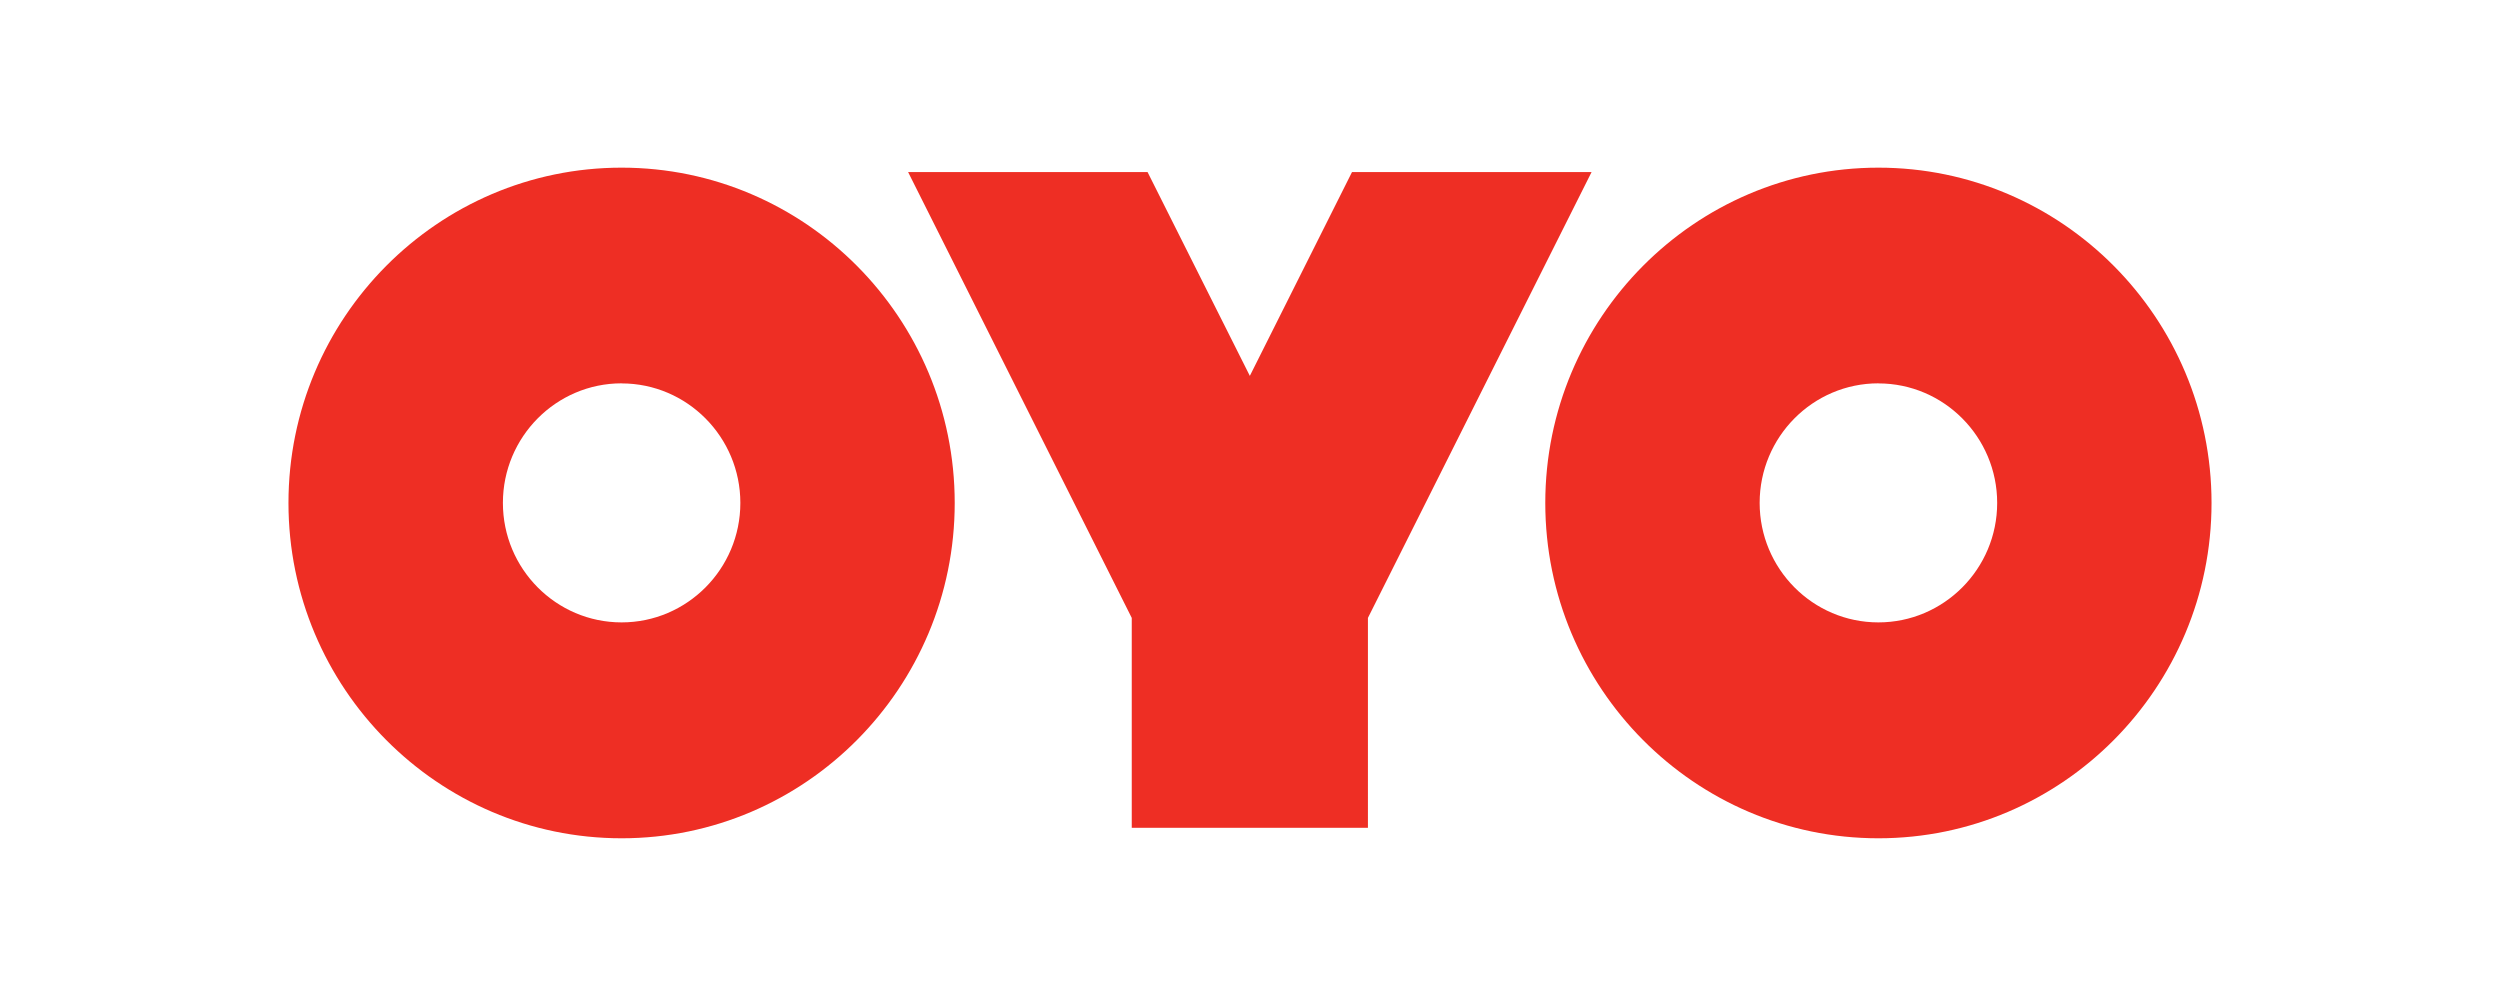 <?xml version="1.0" ?>
<svg xmlns="http://www.w3.org/2000/svg" viewBox="-7.906 -4.595 68.518 27.57">
	<path d="M43.576 18.38c5.034 0 9.13-4.123 9.13-9.19 0-5.07-4.096-9.19-9.13-9.19-5.035 0-9.13 4.12-9.13 9.19 0 5.067 4.095 9.19 9.13 9.19zm0-12.467c1.794 0 3.255 1.47 3.255 3.276 0 1.806-1.462 3.274-3.256 3.274-1.795 0-3.254-1.468-3.254-3.275 0-1.808 1.46-3.277 3.254-3.277zM9.13 18.38c5.034 0 9.13-4.123 9.13-9.19C18.26 4.12 14.164 0 9.13 0 4.097 0 0 4.12 0 9.19c0 5.067 4.097 9.19 9.13 9.19zm0-12.467c1.795 0 3.255 1.47 3.255 3.276 0 1.806-1.46 3.274-3.255 3.274-1.794 0-3.253-1.468-3.253-3.275 0-1.808 1.46-3.277 3.253-3.277zm17.218-.207L23.545.12h-6.563l6.13 12.22v5.753h6.473V12.34L35.715.12h-6.566l-2.8 5.586z" fill="#ee2e24"/>
</svg>